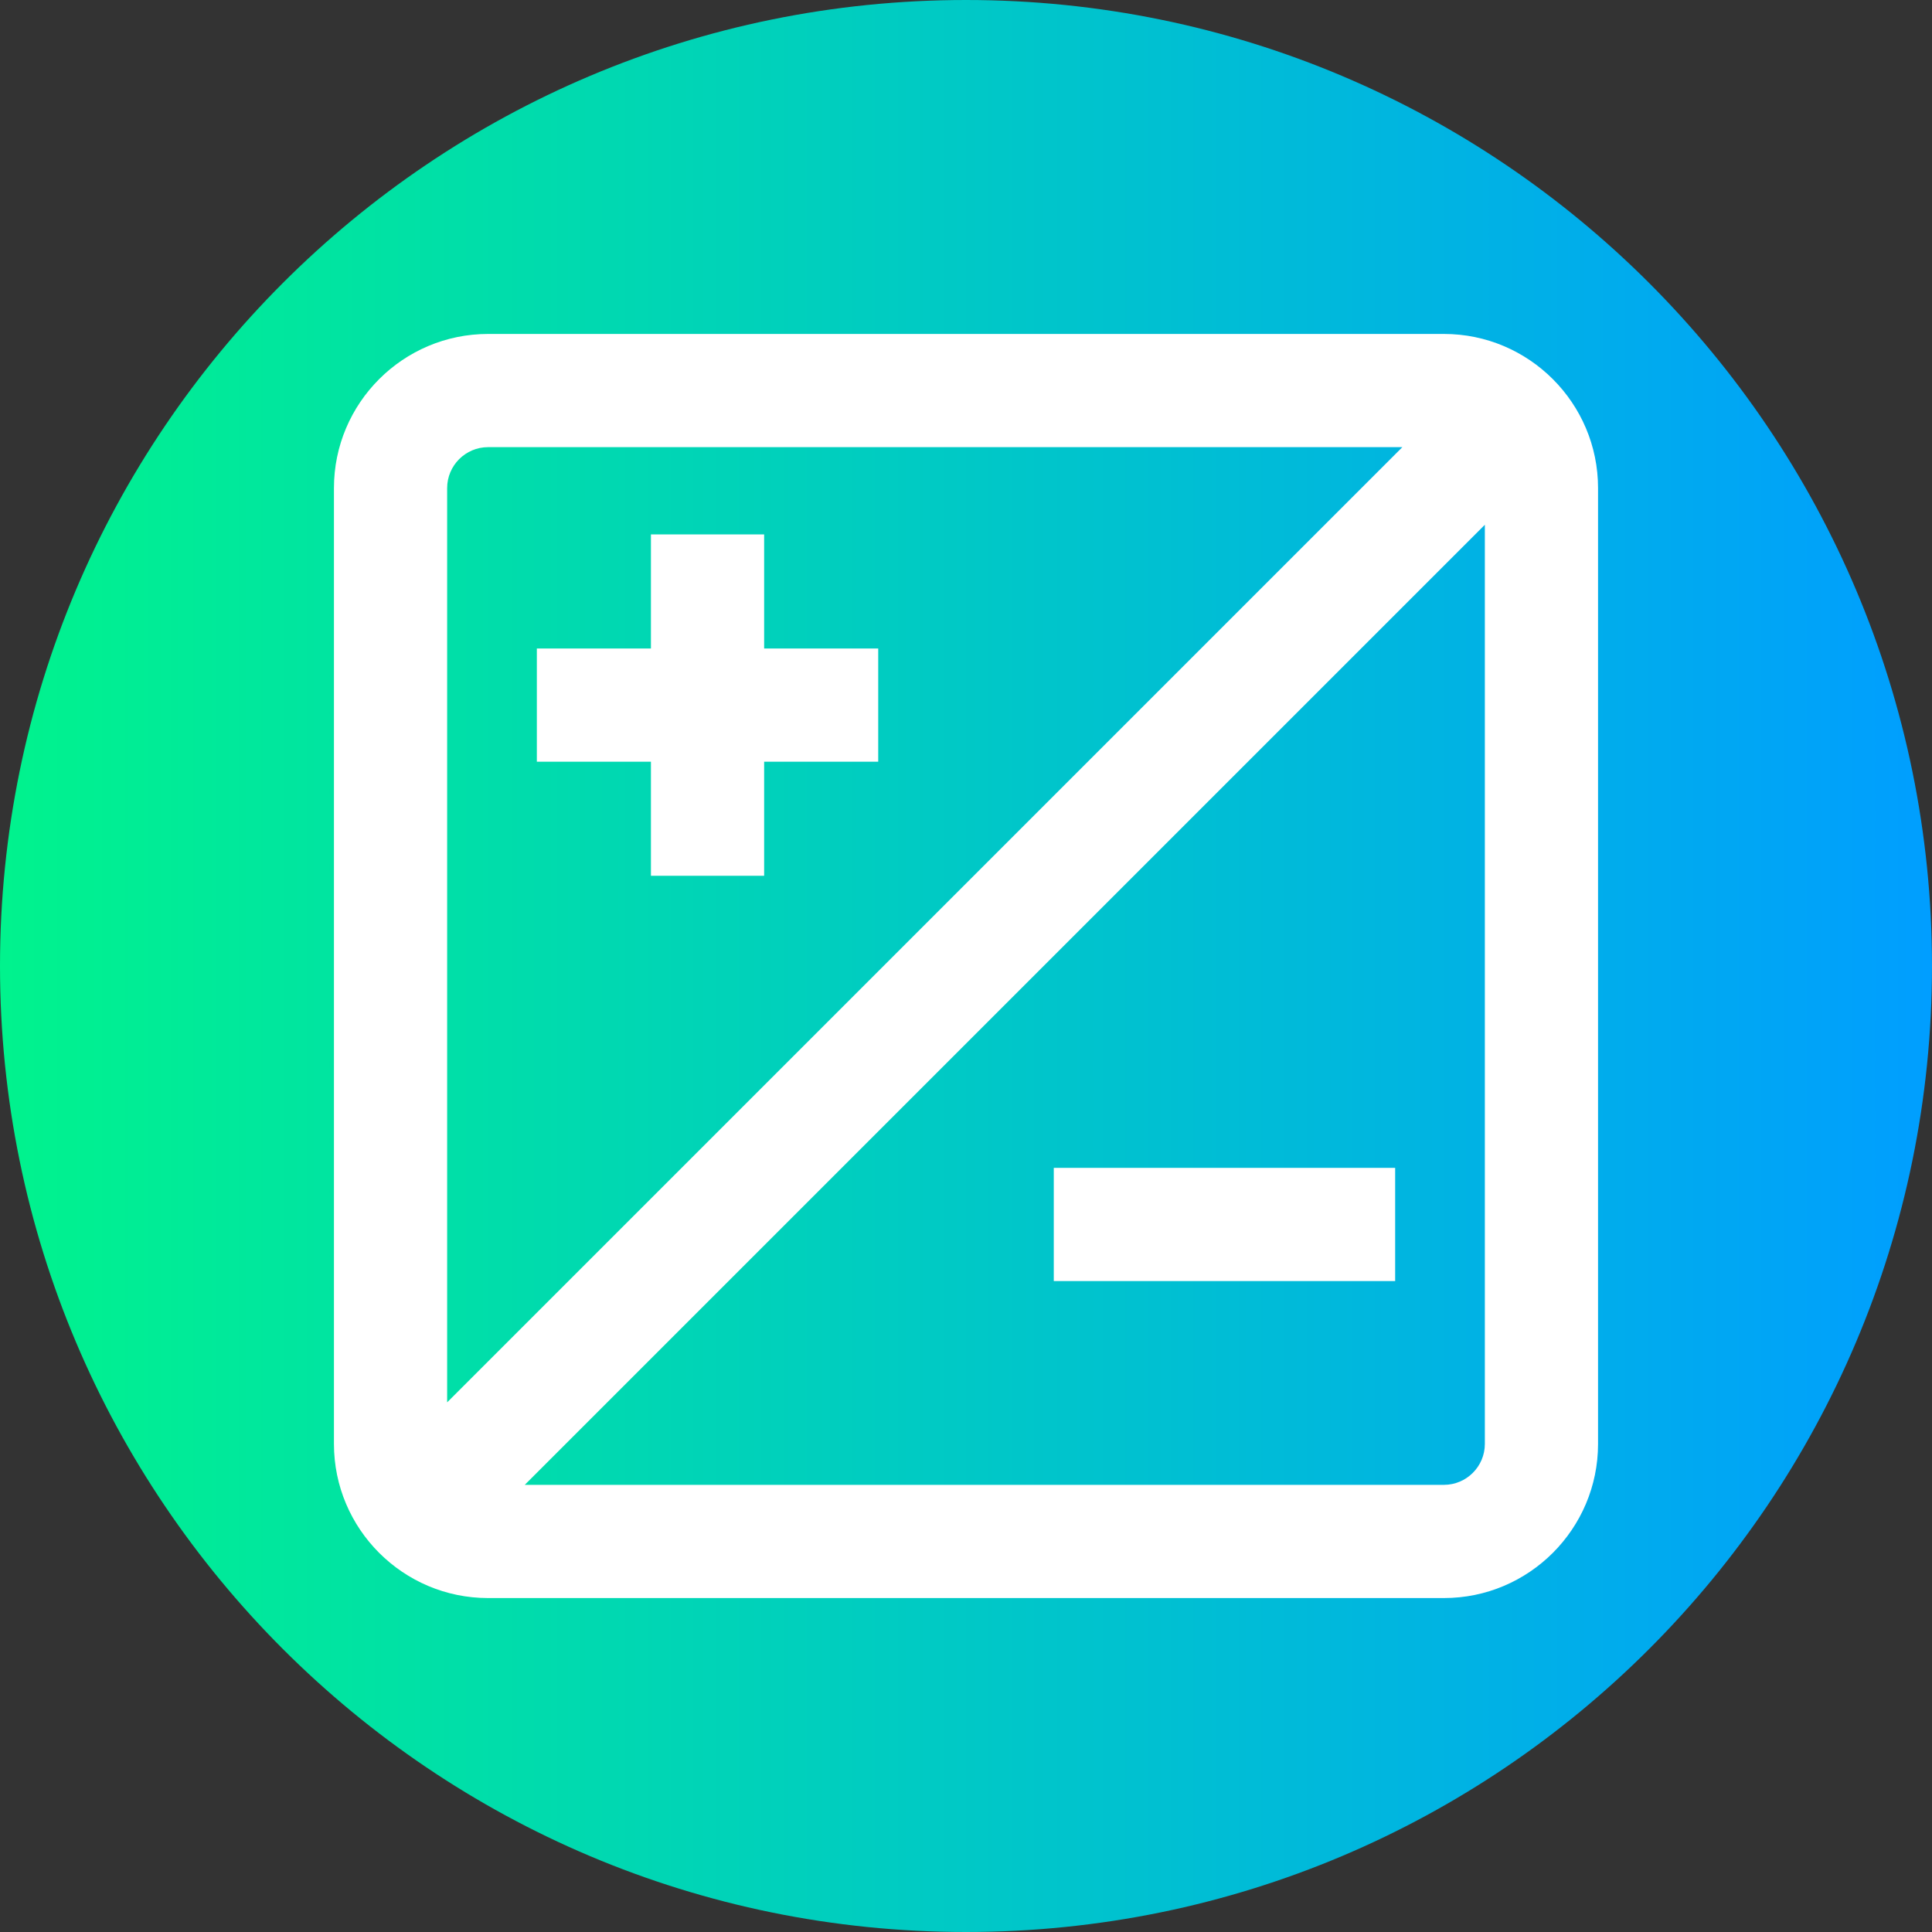 <svg height="512pt" viewBox="0 0 512 512" width="512pt" xmlns="http://www.w3.org/2000/svg" xmlns:xlink="http://www.w3.org/1999/xlink"><rect x="0" y="0" width="512" height="512" fill="#333333" stroke="none"/><linearGradient id="a" gradientTransform="matrix(1 0 0 -1 0 -14446)" gradientUnits="userSpaceOnUse" x1="0" x2="512" y1="-14702" y2="-14702"><stop offset="0" stop-color="#00f38d"/><stop offset="1" stop-color="#009eff"/></linearGradient><path d="m512 256c0 141.387-114.613 256-256 256s-256-114.613-256-256 114.613-256 256-256 256 114.613 256 256zm0 0" fill="url(#a)"/><g fill="#fff"><path d="m382.652 88.5h-253.305c-22.523 0-40.848 18.324-40.848 40.848v253.305c0 22.523 18.324 40.848 40.848 40.848h253.305c22.523 0 40.848-18.324 40.848-40.848v-253.305c0-22.523-18.324-40.848-40.848-40.848zm-253.305 30h242.293l-253.141 253.141v-242.293c0-5.98 4.867-10.848 10.848-10.848zm253.305 275h-243.586l254.434-254.434v243.586c0 5.98-4.867 10.848-10.848 10.848zm0 0"/><path d="m172.504 232.09h30v-30.23h30.234v-30h-30.234v-30.234h-30v30.234h-30.234v30h30.234zm0 0"/><path d="m279.262 309.496h90.469v30h-90.469zm0 0"/></g></svg>